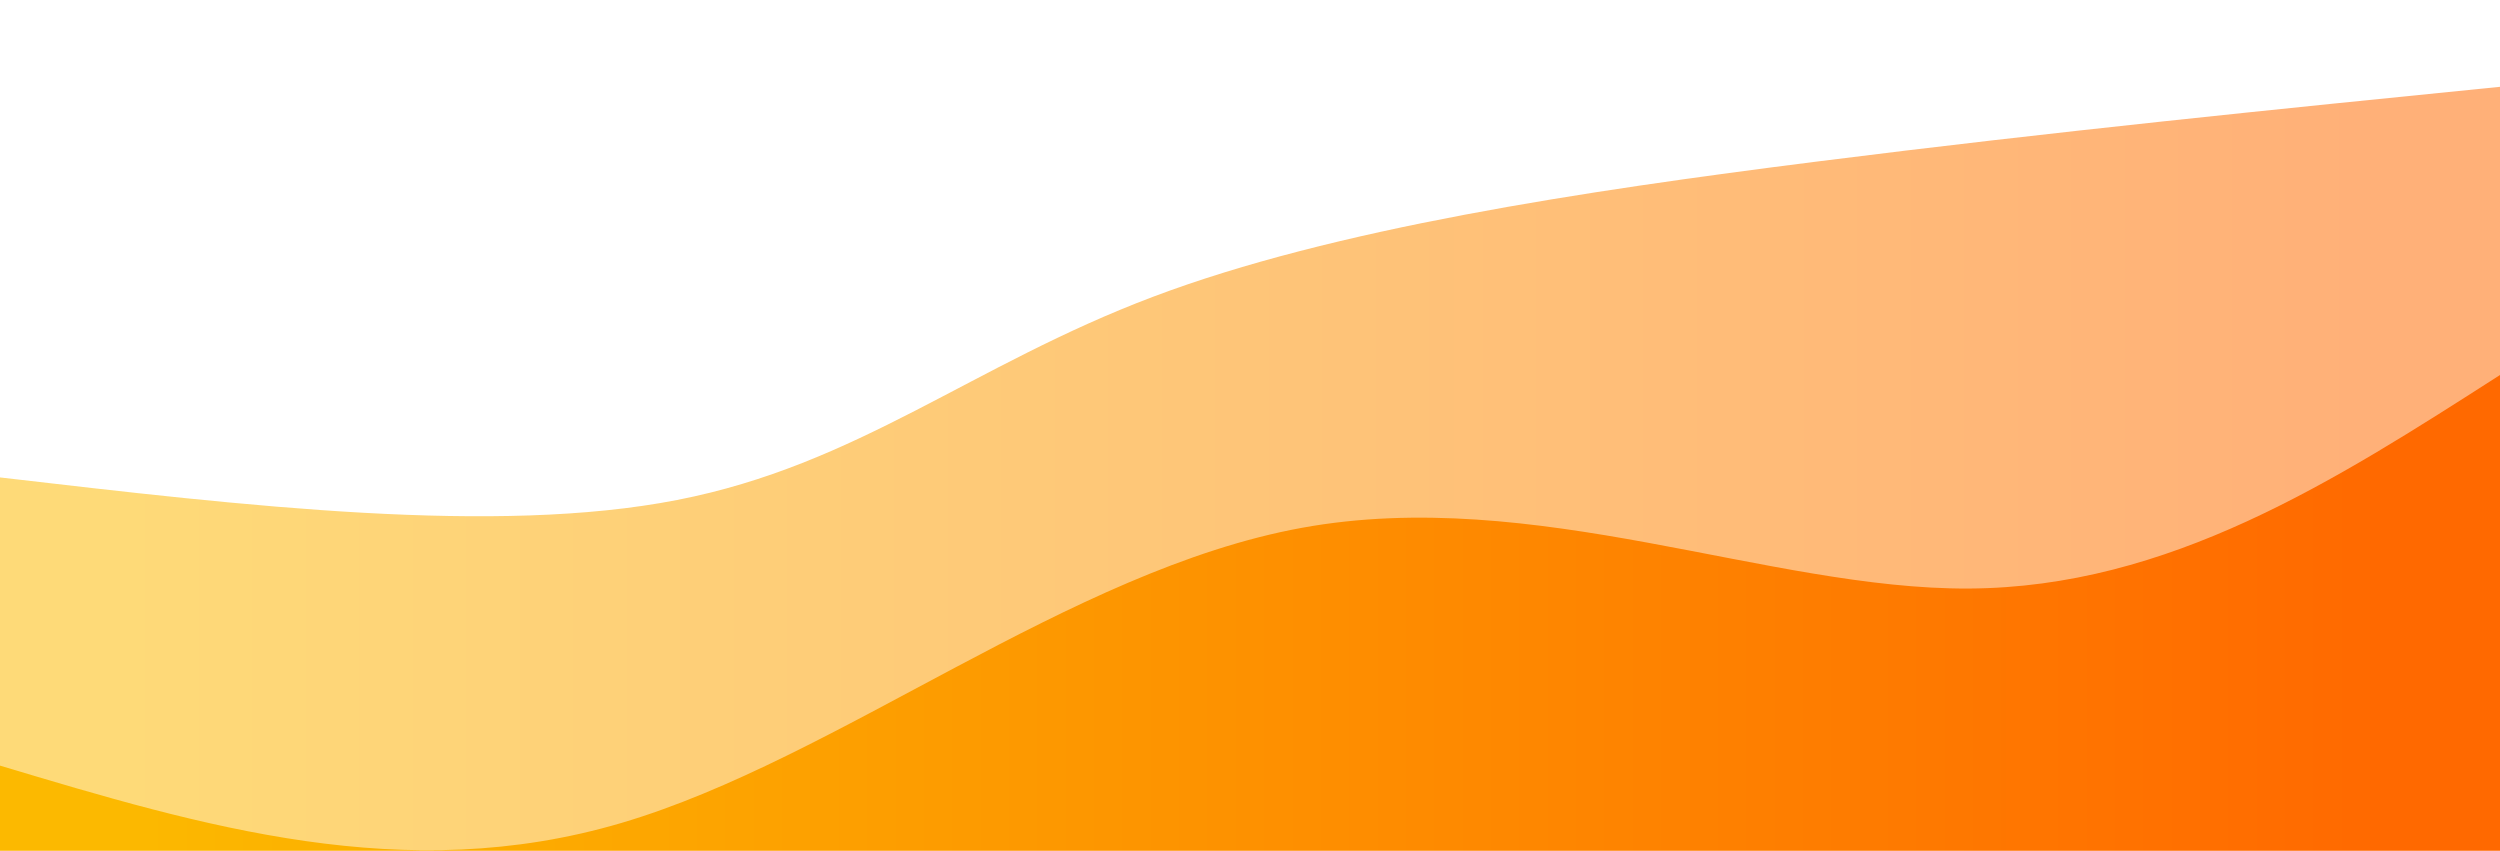 <svg width="100%" height="100%" id="svg" viewBox="0 0 1440 490" xmlns="http://www.w3.org/2000/svg" class="transition duration-300 ease-in-out delay-150"><style>
          .path-0{
            animation:pathAnim-0 4s;
            animation-timing-function: linear;
            animation-iteration-count: infinite;
          }
          @keyframes pathAnim-0{
            0%{
              d: path("M 0,500 L 0,275 C 142.893,291.661 285.786,308.321 390,288 C 494.214,267.679 559.75,210.375 664,171 C 768.25,131.625 911.214,110.179 1047,93 C 1182.786,75.821 1311.393,62.911 1440,50 L 1440,500 L 0,500 Z");
            }
            25%{
              d: path("M 0,500 L 0,275 C 95.214,292.982 190.429,310.964 321,301 C 451.571,291.036 617.5,253.125 757,219 C 896.5,184.875 1009.571,154.536 1119,127 C 1228.429,99.464 1334.214,74.732 1440,50 L 1440,500 L 0,500 Z");
            }
            50%{
              d: path("M 0,500 L 0,275 C 161.607,256.411 323.214,237.821 426,235 C 528.786,232.179 572.75,245.125 680,241 C 787.25,236.875 957.786,215.679 1095,181 C 1232.214,146.321 1336.107,98.161 1440,50 L 1440,500 L 0,500 Z");
            }
            75%{
              d: path("M 0,500 L 0,275 C 90.179,274.339 180.357,273.679 295,261 C 409.643,248.321 548.75,223.625 686,189 C 823.25,154.375 958.643,109.821 1084,85 C 1209.357,60.179 1324.679,55.089 1440,50 L 1440,500 L 0,500 Z");
            }
            100%{
              d: path("M 0,500 L 0,275 C 142.893,291.661 285.786,308.321 390,288 C 494.214,267.679 559.75,210.375 664,171 C 768.25,131.625 911.214,110.179 1047,93 C 1182.786,75.821 1311.393,62.911 1440,50 L 1440,500 L 0,500 Z");
            }
          }</style><defs><linearGradient id="gradient" x1="0%" y1="50%" x2="100%" y2="50%"><stop offset="5%" stop-color="#fcb900"></stop><stop offset="95%" stop-color="#ff6900"></stop></linearGradient></defs><path d="M 0,500 L 0,275 C 142.893,291.661 285.786,308.321 390,288 C 494.214,267.679 559.75,210.375 664,171 C 768.25,131.625 911.214,110.179 1047,93 C 1182.786,75.821 1311.393,62.911 1440,50 L 1440,500 L 0,500 Z" stroke="none" stroke-width="0" fill="url(#gradient)" fill-opacity="0.53" class="transition-all duration-300 ease-in-out delay-150 path-0"></path><style>
          .path-1{
            animation:pathAnim-1 4s;
            animation-timing-function: linear;
            animation-iteration-count: infinite;
          }
          @keyframes pathAnim-1{
            0%{
              d: path("M 0,500 L 0,441 C 116.571,475.946 233.143,510.893 358,474 C 482.857,437.107 616,328.375 750,304 C 884,279.625 1018.857,339.607 1134,339 C 1249.143,338.393 1344.571,277.196 1440,216 L 1440,500 L 0,500 Z");
            }
            25%{
              d: path("M 0,500 L 0,441 C 92,445.446 184,449.893 303,432 C 422,414.107 568,373.875 705,359 C 842,344.125 970,354.607 1091,335 C 1212,315.393 1326,265.696 1440,216 L 1440,500 L 0,500 Z");
            }
            50%{
              d: path("M 0,500 L 0,441 C 142.393,429.554 284.786,418.107 394,399 C 503.214,379.893 579.25,353.125 682,351 C 784.75,348.875 914.214,371.393 1045,353 C 1175.786,334.607 1307.893,275.304 1440,216 L 1440,500 L 0,500 Z");
            }
            75%{
              d: path("M 0,500 L 0,441 C 98.893,450.589 197.786,460.179 323,457 C 448.214,453.821 599.75,437.875 720,404 C 840.25,370.125 929.214,318.321 1044,284 C 1158.786,249.679 1299.393,232.839 1440,216 L 1440,500 L 0,500 Z");
            }
            100%{
              d: path("M 0,500 L 0,441 C 116.571,475.946 233.143,510.893 358,474 C 482.857,437.107 616,328.375 750,304 C 884,279.625 1018.857,339.607 1134,339 C 1249.143,338.393 1344.571,277.196 1440,216 L 1440,500 L 0,500 Z");
            }
          }</style><defs><linearGradient id="gradient" x1="0%" y1="50%" x2="100%" y2="50%"><stop offset="5%" stop-color="#fcb900"></stop><stop offset="95%" stop-color="#ff6900"></stop></linearGradient></defs><path d="M 0,500 L 0,441 C 116.571,475.946 233.143,510.893 358,474 C 482.857,437.107 616,328.375 750,304 C 884,279.625 1018.857,339.607 1134,339 C 1249.143,338.393 1344.571,277.196 1440,216 L 1440,500 L 0,500 Z" stroke="none" stroke-width="0" fill="url(#gradient)" fill-opacity="1" class="transition-all duration-300 ease-in-out delay-150 path-1"></path></svg>